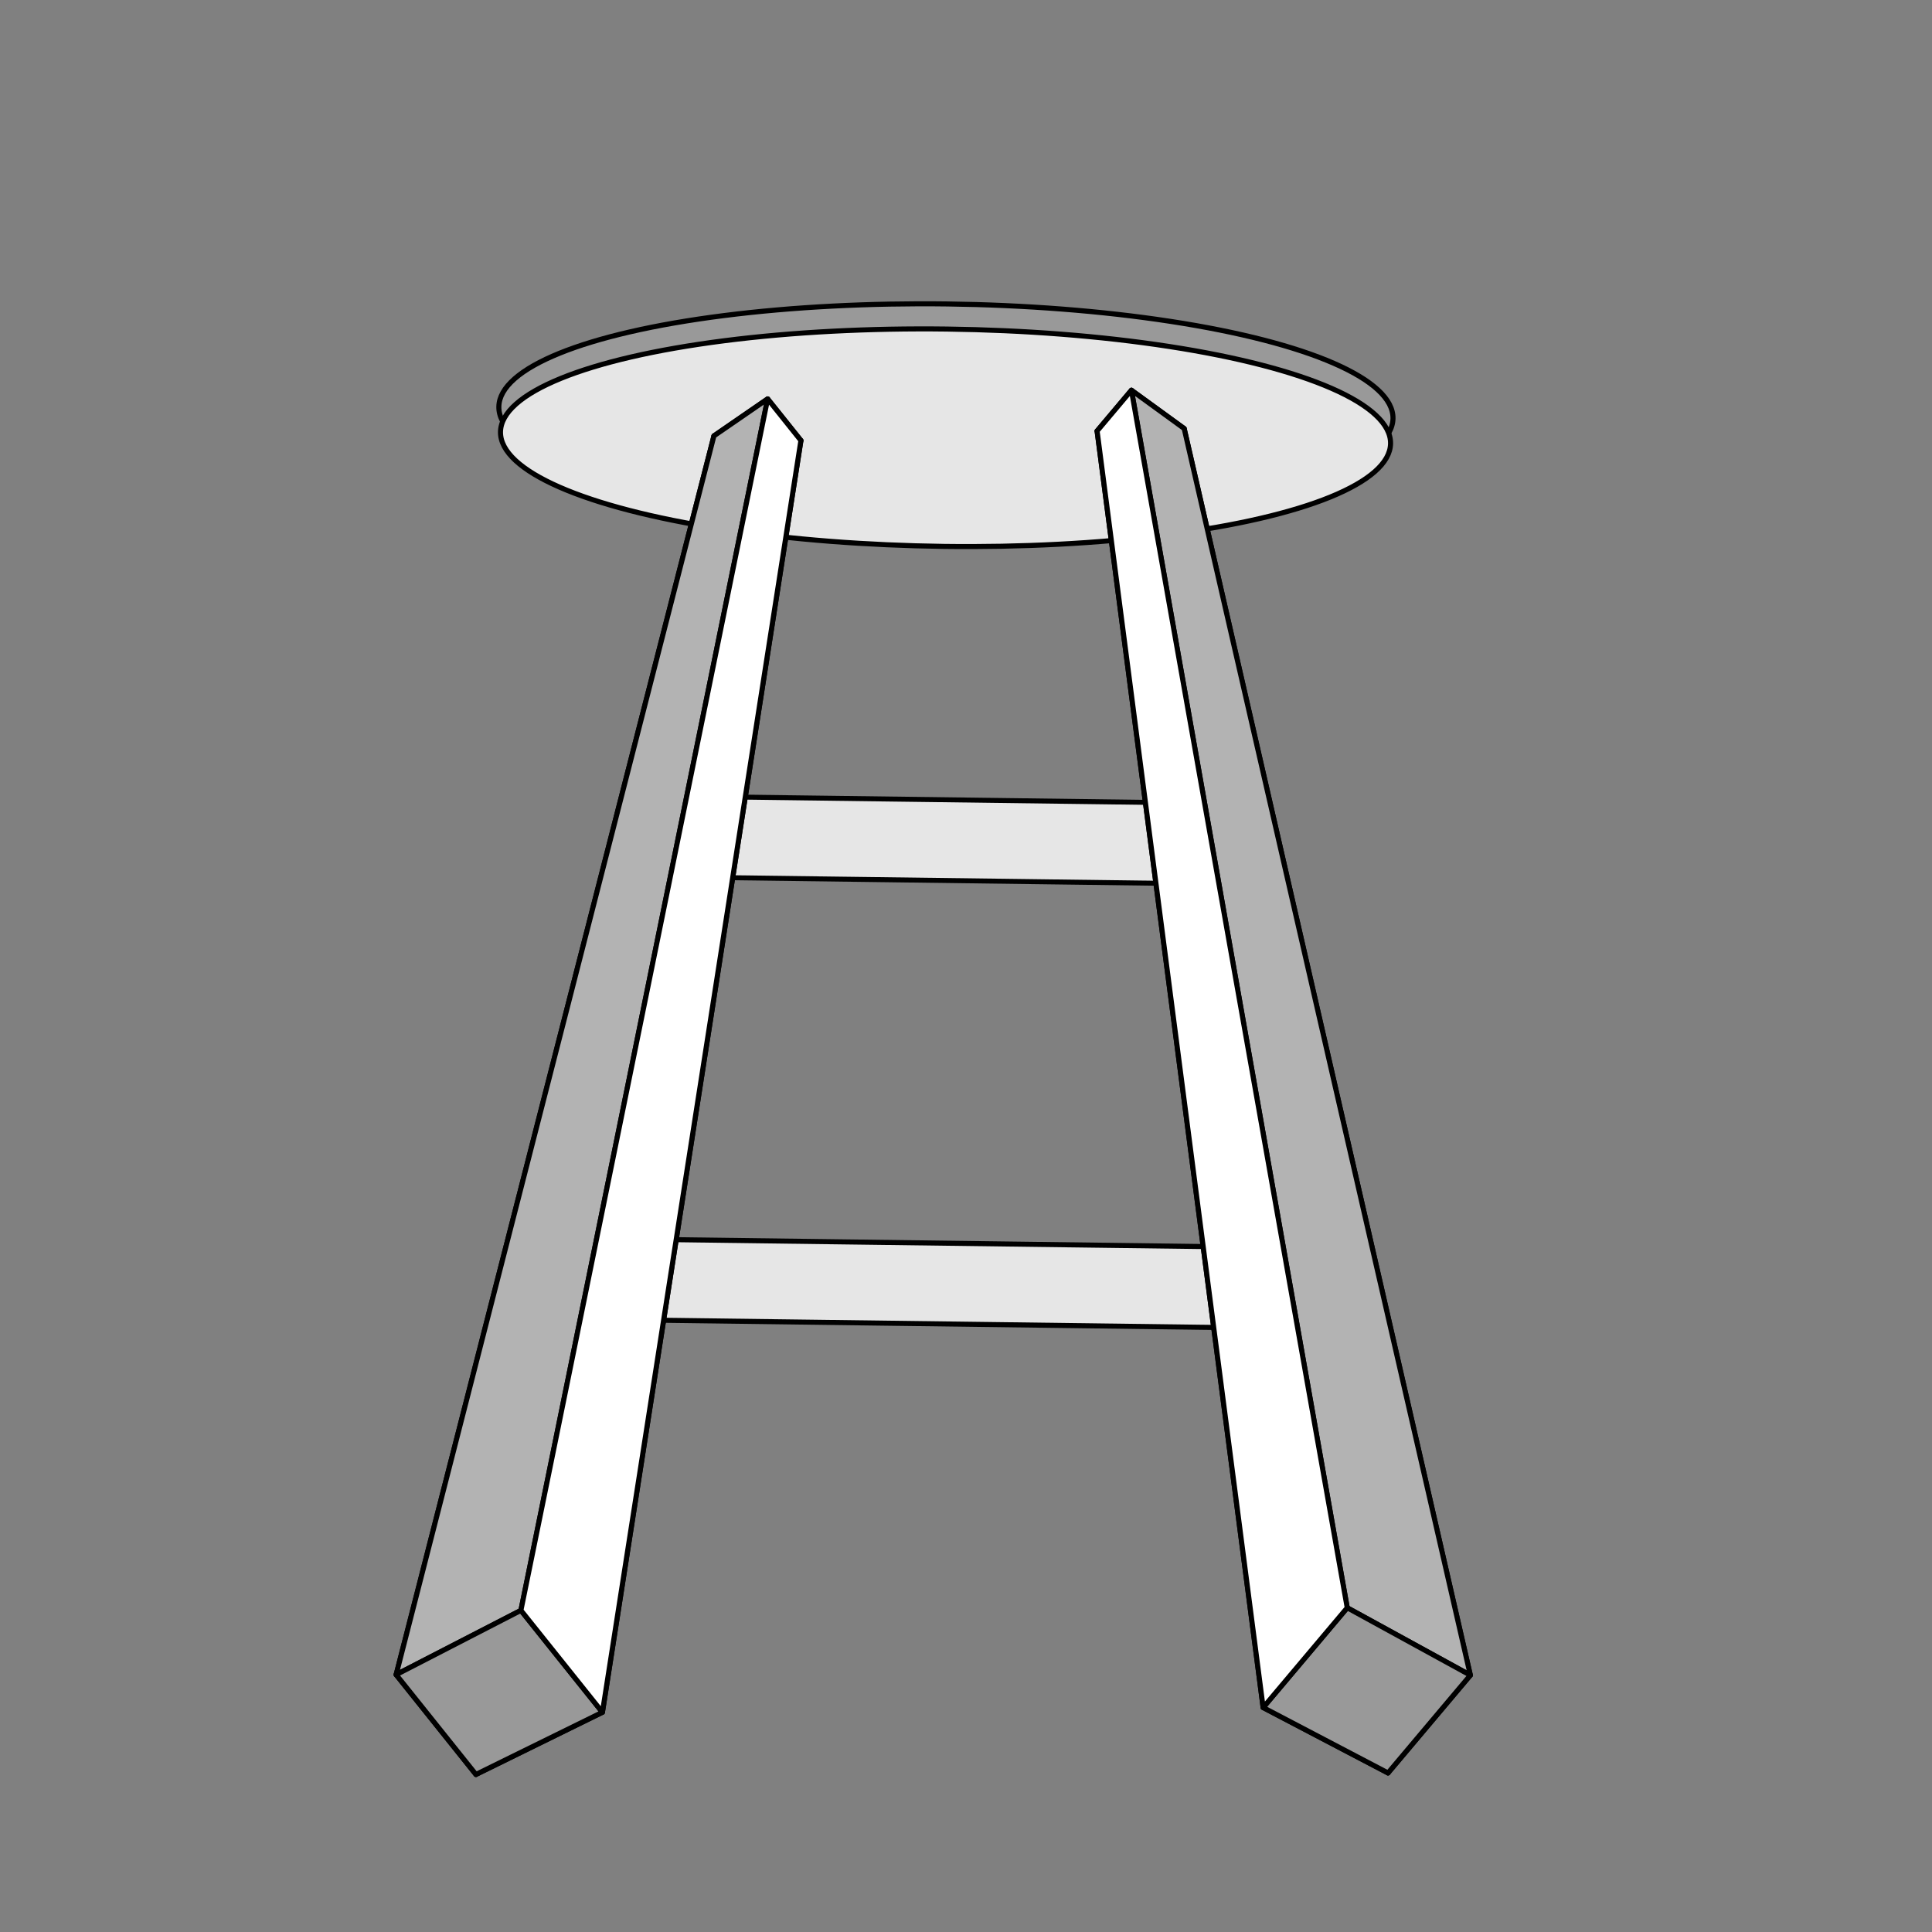 <?xml version="1.0" encoding="UTF-8" standalone="no"?>
<!-- Created with Inkscape (http://www.inkscape.org/) -->

<svg
   xmlns:dc="http://purl.org/dc/elements/1.1/"
   xmlns:cc="http://creativecommons.org/ns#"
   xmlns:rdf="http://www.w3.org/1999/02/22-rdf-syntax-ns#"
   xmlns:svg="http://www.w3.org/2000/svg"
   xmlns="http://www.w3.org/2000/svg"
   xmlns:sodipodi="http://sodipodi.sourceforge.net/DTD/sodipodi-0.dtd"
   xmlns:inkscape="http://www.inkscape.org/namespaces/inkscape"
   version="1.1"
   id="svg29"
   xml:space="preserve"
   width="1.5in"
   height="1.5in"
   viewBox="0 0 144 144"
   sodipodi:docname="stool.svg"
   inkscape:export-filename="C:\drubble\figs\ball.png"
   inkscape:export-xdpi="174.54546"
   inkscape:export-ydpi="174.54546"
   inkscape:version="0.92.2 5c3e80d, 2017-08-06"><rect x="0" y="0" width="144" height="144" fill="#808080" stroke="none"/><defs
     id="defs33"><inkscape:perspective
       sodipodi:type="inkscape:persp3d"
       inkscape:vp_x="264.09464 : 212.07182 : 1"
       inkscape:vp_y="529.04617 : 848.59309 : 0"
       inkscape:vp_z="785.47023 : -112.97418 : 1"
       inkscape:persp3d-origin="484.15169 : -15.623118 : 1"
       id="perspective1237" /><clipPath
       clipPathUnits="userSpaceOnUse"
       id="clipPath109"><path
         d="m 123.183,195.28 h 214.433 v 137 H 123.183 Z"
         id="path107"
         inkscape:connector-curvature="0" /></clipPath><clipPath
       clipPathUnits="userSpaceOnUse"
       id="clipPath119"><path
         d="m 123.183,195.28 h 214.433 v 137 H 123.183 Z"
         id="path117"
         inkscape:connector-curvature="0" /></clipPath><clipPath
       clipPathUnits="userSpaceOnUse"
       id="clipPath129"><path
         d="m 123.183,195.28 h 214.433 v 137 H 123.183 Z"
         id="path127"
         inkscape:connector-curvature="0" /></clipPath><clipPath
       clipPathUnits="userSpaceOnUse"
       id="clipPath139"><path
         d="m 123.183,195.28 h 214.433 v 137 H 123.183 Z"
         id="path137"
         inkscape:connector-curvature="0" /></clipPath><clipPath
       clipPathUnits="userSpaceOnUse"
       id="clipPath149"><path
         d="m 123.183,195.28 h 214.433 v 137 H 123.183 Z"
         id="path147"
         inkscape:connector-curvature="0" /></clipPath><clipPath
       clipPathUnits="userSpaceOnUse"
       id="clipPath159"><path
         d="m 123.183,195.28 h 214.433 v 137 H 123.183 Z"
         id="path157"
         inkscape:connector-curvature="0" /></clipPath><clipPath
       clipPathUnits="userSpaceOnUse"
       id="clipPath169"><path
         d="m 123.183,195.28 h 214.433 v 137 H 123.183 Z"
         id="path167"
         inkscape:connector-curvature="0" /></clipPath><clipPath
       clipPathUnits="userSpaceOnUse"
       id="clipPath179"><path
         d="m 123.183,195.28 h 214.433 v 137 H 123.183 Z"
         id="path177"
         inkscape:connector-curvature="0" /></clipPath><clipPath
       clipPathUnits="userSpaceOnUse"
       id="clipPath189"><path
         d="m 123.183,195.28 h 214.433 v 137 H 123.183 Z"
         id="path187"
         inkscape:connector-curvature="0" /></clipPath><clipPath
       clipPathUnits="userSpaceOnUse"
       id="clipPath199"><path
         d="m 123.183,195.28 h 214.433 v 137 H 123.183 Z"
         id="path197"
         inkscape:connector-curvature="0" /></clipPath><clipPath
       clipPathUnits="userSpaceOnUse"
       id="clipPath209"><path
         d="m 123.183,195.28 h 214.433 v 137 H 123.183 Z"
         id="path207"
         inkscape:connector-curvature="0" /></clipPath><clipPath
       clipPathUnits="userSpaceOnUse"
       id="clipPath219"><path
         d="m 123.183,195.28 h 214.433 v 137 H 123.183 Z"
         id="path217"
         inkscape:connector-curvature="0" /></clipPath><clipPath
       clipPathUnits="userSpaceOnUse"
       id="clipPath229"><path
         d="m 123.183,195.28 h 214.433 v 137 H 123.183 Z"
         id="path227"
         inkscape:connector-curvature="0" /></clipPath><clipPath
       clipPathUnits="userSpaceOnUse"
       id="clipPath239"><path
         d="m 123.183,195.28 h 214.433 v 137 H 123.183 Z"
         id="path237"
         inkscape:connector-curvature="0" /></clipPath><clipPath
       clipPathUnits="userSpaceOnUse"
       id="clipPath249"><path
         d="m 123.183,195.28 h 214.433 v 137 H 123.183 Z"
         id="path247"
         inkscape:connector-curvature="0" /></clipPath><clipPath
       clipPathUnits="userSpaceOnUse"
       id="clipPath259"><path
         d="m 123.183,195.28 h 214.433 v 137 H 123.183 Z"
         id="path257"
         inkscape:connector-curvature="0" /></clipPath><clipPath
       clipPathUnits="userSpaceOnUse"
       id="clipPath269"><path
         d="m 123.183,195.28 h 214.433 v 137 H 123.183 Z"
         id="path267"
         inkscape:connector-curvature="0" /></clipPath><clipPath
       clipPathUnits="userSpaceOnUse"
       id="clipPath279"><path
         d="m 123.183,195.28 h 214.433 v 137 H 123.183 Z"
         id="path277"
         inkscape:connector-curvature="0" /></clipPath><clipPath
       clipPathUnits="userSpaceOnUse"
       id="clipPath289"><path
         d="m 123.183,195.28 h 214.433 v 137 H 123.183 Z"
         id="path287"
         inkscape:connector-curvature="0" /></clipPath><clipPath
       clipPathUnits="userSpaceOnUse"
       id="clipPath299"><path
         d="m 123.183,195.28 h 214.433 v 137 H 123.183 Z"
         id="path297"
         inkscape:connector-curvature="0" /></clipPath><clipPath
       clipPathUnits="userSpaceOnUse"
       id="clipPath309"><path
         d="m 123.183,195.28 h 214.433 v 137 H 123.183 Z"
         id="path307"
         inkscape:connector-curvature="0" /></clipPath><clipPath
       clipPathUnits="userSpaceOnUse"
       id="clipPath319"><path
         d="m 123.183,195.28 h 214.433 v 137 H 123.183 Z"
         id="path317"
         inkscape:connector-curvature="0" /></clipPath><clipPath
       clipPathUnits="userSpaceOnUse"
       id="clipPath329"><path
         d="m 123.183,195.28 h 214.433 v 137 H 123.183 Z"
         id="path327"
         inkscape:connector-curvature="0" /></clipPath><clipPath
       clipPathUnits="userSpaceOnUse"
       id="clipPath339"><path
         d="m 123.183,195.28 h 214.433 v 137 H 123.183 Z"
         id="path337"
         inkscape:connector-curvature="0" /></clipPath><clipPath
       clipPathUnits="userSpaceOnUse"
       id="clipPath349"><path
         d="m 123.183,195.28 h 214.433 v 137 H 123.183 Z"
         id="path347"
         inkscape:connector-curvature="0" /></clipPath><clipPath
       clipPathUnits="userSpaceOnUse"
       id="clipPath359"><path
         d="m 123.183,195.28 h 214.433 v 137 H 123.183 Z"
         id="path357"
         inkscape:connector-curvature="0" /></clipPath><clipPath
       clipPathUnits="userSpaceOnUse"
       id="clipPath369"><path
         d="m 123.183,195.28 h 214.433 v 137 H 123.183 Z"
         id="path367"
         inkscape:connector-curvature="0" /></clipPath><clipPath
       clipPathUnits="userSpaceOnUse"
       id="clipPath379"><path
         d="m 123.183,195.28 h 214.433 v 137 H 123.183 Z"
         id="path377"
         inkscape:connector-curvature="0" /></clipPath><clipPath
       clipPathUnits="userSpaceOnUse"
       id="clipPath389"><path
         d="m 123.183,195.28 h 214.433 v 137 H 123.183 Z"
         id="path387"
         inkscape:connector-curvature="0" /></clipPath><clipPath
       clipPathUnits="userSpaceOnUse"
       id="clipPath399"><path
         d="m 123.183,195.28 h 214.433 v 137 H 123.183 Z"
         id="path397"
         inkscape:connector-curvature="0" /></clipPath><clipPath
       clipPathUnits="userSpaceOnUse"
       id="clipPath409"><path
         d="m 123.183,195.28 h 214.433 v 137 H 123.183 Z"
         id="path407"
         inkscape:connector-curvature="0" /></clipPath><clipPath
       clipPathUnits="userSpaceOnUse"
       id="clipPath419"><path
         d="m 123.183,195.28 h 214.433 v 137 H 123.183 Z"
         id="path417"
         inkscape:connector-curvature="0" /></clipPath><clipPath
       clipPathUnits="userSpaceOnUse"
       id="clipPath429"><path
         d="m 123.183,195.28 h 214.433 v 137 H 123.183 Z"
         id="path427"
         inkscape:connector-curvature="0" /></clipPath><clipPath
       clipPathUnits="userSpaceOnUse"
       id="clipPath439"><path
         d="m 123.183,195.28 h 214.433 v 137 H 123.183 Z"
         id="path437"
         inkscape:connector-curvature="0" /></clipPath><clipPath
       clipPathUnits="userSpaceOnUse"
       id="clipPath449"><path
         d="m 123.183,195.28 h 214.433 v 137 H 123.183 Z"
         id="path447"
         inkscape:connector-curvature="0" /></clipPath><clipPath
       clipPathUnits="userSpaceOnUse"
       id="clipPath459"><path
         d="m 123.183,195.28 h 214.433 v 137 H 123.183 Z"
         id="path457"
         inkscape:connector-curvature="0" /></clipPath><clipPath
       clipPathUnits="userSpaceOnUse"
       id="clipPath517"><path
         d="m 192.135,27.88 h 76.53 v 137 h -76.53 z"
         id="path515"
         inkscape:connector-curvature="0" /></clipPath><clipPath
       clipPathUnits="userSpaceOnUse"
       id="clipPath527"><path
         d="m 192.135,27.88 h 76.53 v 137 h -76.53 z"
         id="path525"
         inkscape:connector-curvature="0" /></clipPath><clipPath
       clipPathUnits="userSpaceOnUse"
       id="clipPath537"><path
         d="m 192.135,27.88 h 76.53 v 137 h -76.53 z"
         id="path535"
         inkscape:connector-curvature="0" /></clipPath><clipPath
       clipPathUnits="userSpaceOnUse"
       id="clipPath547"><path
         d="m 192.135,27.88 h 76.53 v 137 h -76.53 z"
         id="path545"
         inkscape:connector-curvature="0" /></clipPath><clipPath
       clipPathUnits="userSpaceOnUse"
       id="clipPath557"><path
         d="m 192.135,27.88 h 76.53 v 137 h -76.53 z"
         id="path555"
         inkscape:connector-curvature="0" /></clipPath><clipPath
       clipPathUnits="userSpaceOnUse"
       id="clipPath567"><path
         d="m 192.135,27.88 h 76.53 v 137 h -76.53 z"
         id="path565"
         inkscape:connector-curvature="0" /></clipPath><clipPath
       clipPathUnits="userSpaceOnUse"
       id="clipPath577"><path
         d="m 192.135,27.88 h 76.53 v 137 h -76.53 z"
         id="path575"
         inkscape:connector-curvature="0" /></clipPath><clipPath
       clipPathUnits="userSpaceOnUse"
       id="clipPath587"><path
         d="m 192.135,27.88 h 76.53 v 137 h -76.53 z"
         id="path585"
         inkscape:connector-curvature="0" /></clipPath><clipPath
       clipPathUnits="userSpaceOnUse"
       id="clipPath597"><path
         d="m 192.135,27.88 h 76.53 v 137 h -76.53 z"
         id="path595"
         inkscape:connector-curvature="0" /></clipPath><clipPath
       clipPathUnits="userSpaceOnUse"
       id="clipPath607"><path
         d="m 192.135,27.88 h 76.53 v 137 h -76.53 z"
         id="path605"
         inkscape:connector-curvature="0" /></clipPath><clipPath
       clipPathUnits="userSpaceOnUse"
       id="clipPath617"><path
         d="m 192.135,27.88 h 76.53 v 137 h -76.53 z"
         id="path615"
         inkscape:connector-curvature="0" /></clipPath><clipPath
       clipPathUnits="userSpaceOnUse"
       id="clipPath627"><path
         d="m 192.135,27.88 h 76.53 v 137 h -76.53 z"
         id="path625"
         inkscape:connector-curvature="0" /></clipPath><clipPath
       clipPathUnits="userSpaceOnUse"
       id="clipPath637"><path
         d="m 192.135,27.88 h 76.53 v 137 h -76.53 z"
         id="path635"
         inkscape:connector-curvature="0" /></clipPath><clipPath
       clipPathUnits="userSpaceOnUse"
       id="clipPath647"><path
         d="m 192.135,27.88 h 76.53 v 137 h -76.53 z"
         id="path645"
         inkscape:connector-curvature="0" /></clipPath><clipPath
       clipPathUnits="userSpaceOnUse"
       id="clipPath657"><path
         d="m 192.135,27.88 h 76.53 v 137 h -76.53 z"
         id="path655"
         inkscape:connector-curvature="0" /></clipPath><clipPath
       clipPathUnits="userSpaceOnUse"
       id="clipPath667"><path
         d="m 192.135,27.88 h 76.53 v 137 h -76.53 z"
         id="path665"
         inkscape:connector-curvature="0" /></clipPath><clipPath
       clipPathUnits="userSpaceOnUse"
       id="clipPath677"><path
         d="m 192.135,27.88 h 76.53 v 137 h -76.53 z"
         id="path675"
         inkscape:connector-curvature="0" /></clipPath><clipPath
       clipPathUnits="userSpaceOnUse"
       id="clipPath687"><path
         d="m 192.135,27.88 h 76.53 v 137 h -76.53 z"
         id="path685"
         inkscape:connector-curvature="0" /></clipPath><clipPath
       clipPathUnits="userSpaceOnUse"
       id="clipPath697"><path
         d="m 192.135,27.88 h 76.53 v 137 h -76.53 z"
         id="path695"
         inkscape:connector-curvature="0" /></clipPath><clipPath
       clipPathUnits="userSpaceOnUse"
       id="clipPath707"><path
         d="m 192.135,27.88 h 76.53 v 137 h -76.53 z"
         id="path705"
         inkscape:connector-curvature="0" /></clipPath><clipPath
       clipPathUnits="userSpaceOnUse"
       id="clipPath717"><path
         d="m 192.135,27.88 h 76.53 v 137 h -76.53 z"
         id="path715"
         inkscape:connector-curvature="0" /></clipPath><clipPath
       clipPathUnits="userSpaceOnUse"
       id="clipPath727"><path
         d="m 192.135,27.88 h 76.53 v 137 h -76.53 z"
         id="path725"
         inkscape:connector-curvature="0" /></clipPath><clipPath
       clipPathUnits="userSpaceOnUse"
       id="clipPath737"><path
         d="m 192.135,27.88 h 76.53 v 137 h -76.53 z"
         id="path735"
         inkscape:connector-curvature="0" /></clipPath><clipPath
       clipPathUnits="userSpaceOnUse"
       id="clipPath747"><path
         d="m 192.135,27.88 h 76.53 v 137 h -76.53 z"
         id="path745"
         inkscape:connector-curvature="0" /></clipPath><filter
       inkscape:label="Molten Metal"
       inkscape:menu="Bevels"
       inkscape:menu-tooltip="Melting parts of object together, with a glossy bevel and a glow"
       style="color-interpolation-filters:sRGB"
       id="filter1438"><feGaussianBlur
         stdDeviation="5"
         result="result1"
         id="feGaussianBlur1416" /><feColorMatrix
         result="result10"
         values="1 0 0 0 0 0 1 0 0 0 0 0 1 0 0 0 0 0 5 -4 "
         id="feColorMatrix1418" /><feComposite
         operator="atop"
         in="result10"
         in2="result10"
         result="result8"
         id="feComposite1420" /><feComposite
         operator="in"
         result="fbSourceGraphic"
         in="result1"
         in2="result8"
         id="feComposite1422" /><feGaussianBlur
         result="result0"
         in="fbSourceGraphic"
         stdDeviation="5"
         id="feGaussianBlur1424" /><feSpecularLighting
         specularExponent="55"
         specularConstant="2.5"
         surfaceScale="2"
         lighting-color="#ffffff"
         result="result1"
         in="result0"
         id="feSpecularLighting1428"><feDistantLight
           azimuth="225"
           elevation="60"
           id="feDistantLight1426" /></feSpecularLighting><feComposite
         operator="in"
         result="result2"
         in="result1"
         in2="fbSourceGraphic"
         id="feComposite1430" /><feComposite
         k3="1"
         k2="1"
         operator="arithmetic"
         result="result4"
         in="fbSourceGraphic"
         in2="result2"
         id="feComposite1432"
         k1="0"
         k4="0" /><feComposite
         operator="in"
         in2="result4"
         result="result9"
         id="feComposite1434" /><feBlend
         mode="multiply"
         in="result9"
         in2="result9"
         id="feBlend1436" /></filter><filter
       inkscape:label="Bloom"
       inkscape:menu="Bevels"
       inkscape:menu-tooltip="Soft, cushion-like bevel with matte highlights"
       style="color-interpolation-filters:sRGB"
       id="filter1644"><feGaussianBlur
         result="result1"
         in="SourceAlpha"
         stdDeviation="2.2"
         id="feGaussianBlur1620" /><feSpecularLighting
         result="result0"
         specularExponent="18.1"
         specularConstant="2"
         surfaceScale="5"
         id="feSpecularLighting1624"><feDistantLight
           azimuth="225"
           elevation="24"
           id="feDistantLight1622" /></feSpecularLighting><feComposite
         result="result6"
         operator="in"
         in2="SourceAlpha"
         id="feComposite1626" /><feMorphology
         radius="5.7"
         operator="dilate"
         id="feMorphology1628" /><feGaussianBlur
         result="result11"
         stdDeviation="5.7"
         id="feGaussianBlur1630" /><feDiffuseLighting
         surfaceScale="5"
         result="result3"
         diffuseConstant="2"
         in="result1"
         id="feDiffuseLighting1634"><feDistantLight
           elevation="25"
           azimuth="225"
           id="feDistantLight1632" /></feDiffuseLighting><feBlend
         result="result7"
         mode="multiply"
         in="result3"
         in2="SourceGraphic"
         id="feBlend1636" /><feComposite
         in="result7"
         operator="in"
         in2="SourceAlpha"
         result="result91"
         id="feComposite1638" /><feBlend
         result="result9"
         mode="lighten"
         in="result6"
         in2="result91"
         id="feBlend1640" /><feComposite
         in="result11"
         in2="result9"
         id="feComposite1642" /></filter><clipPath
       clipPathUnits="userSpaceOnUse"
       id="clipPath1657"><circle
         style="fill:#ff00ff;fill-opacity:1;stroke:#000000;stroke-width:3.079;stroke-linecap:round;stroke-miterlimit:4;stroke-dasharray:none;stroke-opacity:1"
         id="circle1659"
         cx="86.47"
         cy="-206.735"
         r="27.503" /></clipPath></defs><sodipodi:namedview
     pagecolor="#ffffff"
     bordercolor="#666666"
     borderopacity="1"
     objecttolerance="10"
     gridtolerance="10"
     guidetolerance="10"
     inkscape:pageopacity="1"
     inkscape:pageshadow="2"
     inkscape:window-width="1440"
     inkscape:window-height="792"
     id="namedview31"
     showgrid="false"
     inkscape:zoom="0.8"
     inkscape:cx="204.48458"
     inkscape:cy="100.13081"
     inkscape:window-x="0"
     inkscape:window-y="1"
     inkscape:window-maximized="1"
     inkscape:current-layer="g1124"
     units="in" /><g
     id="g37"
     inkscape:groupmode="layer"
     inkscape:label="demoDrubble"
     transform="matrix(1.333,0,0,-1.333,0,144)"><g
       id="g1124"
       inkscape:export-xdpi="100.83474"
       inkscape:export-ydpi="100.83474"
       transform="translate(-185.625,-111.562)"><rect
         style="fill:#e6e6e6;fill-opacity:1;stroke:#000000;stroke-width:0.283;stroke-linecap:round;stroke-miterlimit:4;stroke-dasharray:none;stroke-opacity:1"
         id="rect1046"
         width="36.806"
         height="4.514"
         x="217.725"
         y="-153.15"
         transform="matrix(1,-0.013,-0.013,-1,0,0)" /><rect
         transform="matrix(1,-0.013,-0.012,-1,0,0)"
         y="-177.943"
         x="218.976"
         height="4.514"
         width="35.302"
         id="rect1048"
         style="fill:#e6e6e6;fill-opacity:1;stroke:#000000;stroke-width:0.278;stroke-linecap:round;stroke-miterlimit:4;stroke-dasharray:none;stroke-opacity:1" /><g
         id="g1054"
         transform="rotate(-0.741,7033.609,-2726.819)"><ellipse
           style="fill:#999999;fill-opacity:1;stroke:#000000;stroke-width:0.283;stroke-linecap:round;stroke-miterlimit:4;stroke-dasharray:none;stroke-opacity:1"
           id="ellipse1050"
           cx="201.278"
           cy="-108.396"
           transform="scale(1,-1)"
           rx="25"
           ry="6.076" /><ellipse
           ry="6.077"
           rx="24.886"
           transform="scale(1,-1)"
           cy="-106.991"
           cx="201.274"
           id="ellipse1052"
           style="fill:#e6e6e6;fill-opacity:1;stroke:#000000;stroke-width:0.283;stroke-linecap:round;stroke-miterlimit:4;stroke-dasharray:none;stroke-opacity:1" /></g><g
         id="g1068"
         transform="rotate(-8.18,818.495,-95.217)"
         style="stroke:#000000;stroke-width:0.283;stroke-miterlimit:4;stroke-dasharray:none;stroke-opacity:1"><path
           d="m 212.996,113.743 -1.576,-2.528 3.237,-1.68 1.563,2.506 z"
           style="fill:#353564;fill-opacity:1;fill-rule:evenodd;stroke:#000000;stroke-width:0.283;stroke-linecap:round;stroke-linejoin:round;stroke-miterlimit:4;stroke-dasharray:none;stroke-opacity:1"
           id="path1056"
           inkscape:connector-curvature="0" /><path
           d="m 211.42,111.215 19.346,-69.332 7.431,-2.626 -23.54,70.278 z"
           style="fill:#afafde;fill-opacity:1;fill-rule:evenodd;stroke:#000000;stroke-width:0.283;stroke-linecap:round;stroke-linejoin:round;stroke-miterlimit:4;stroke-dasharray:none;stroke-opacity:1"
           id="path1058"
           inkscape:connector-curvature="0" /><path
           d="m 216.22,112.041 25.757,-66.721 -3.78,-6.064 -23.54,70.278 z"
           style="fill:#e9e9ff;fill-opacity:1;fill-rule:evenodd;stroke:#000000;stroke-width:0.283;stroke-linecap:round;stroke-linejoin:round;stroke-miterlimit:4;stroke-dasharray:none;stroke-opacity:1"
           id="path1060"
           inkscape:connector-curvature="0" /><path
           d="m 212.996,113.743 21.631,-65.668 7.351,-2.754 -25.757,66.721 z"
           style="fill:#b3b3b3;fill-opacity:1;fill-rule:evenodd;stroke:#000000;stroke-width:0.283;stroke-linecap:round;stroke-linejoin:round;stroke-miterlimit:4;stroke-dasharray:none;stroke-opacity:1"
           id="path1062"
           inkscape:connector-curvature="0" /><path
           d="m 234.627,48.075 -3.86,-6.192 7.431,-2.626 3.78,6.064 z"
           style="fill:#999999;fill-opacity:1;fill-rule:evenodd;stroke:#000000;stroke-width:0.283;stroke-linecap:round;stroke-linejoin:round;stroke-miterlimit:4;stroke-dasharray:none;stroke-opacity:1"
           id="path1064"
           inkscape:connector-curvature="0" /><path
           d="m 212.996,113.743 21.631,-65.668 -3.86,-6.192 -19.346,69.332 z"
           style="fill:#ffffff;fill-opacity:1;fill-rule:evenodd;stroke:#000000;stroke-width:0.283;stroke-linecap:round;stroke-linejoin:round;stroke-miterlimit:4;stroke-dasharray:none;stroke-opacity:1"
           id="path1066"
           inkscape:connector-curvature="0" /></g><g
         transform="matrix(-0.993,-0.117,-0.117,0.993,453.361,109.258)"
         id="g1082"
         style="stroke:#000000;stroke-width:0.283;stroke-miterlimit:4;stroke-dasharray:none;stroke-opacity:1"><path
           inkscape:connector-curvature="0"
           id="path1070"
           style="fill:#353564;fill-opacity:1;fill-rule:evenodd;stroke:#000000;stroke-width:0.283;stroke-linecap:round;stroke-linejoin:round;stroke-miterlimit:4;stroke-dasharray:none;stroke-opacity:1"
           d="m 212.996,113.743 -1.576,-2.528 3.237,-1.68 1.563,2.506 z" /><path
           inkscape:connector-curvature="0"
           id="path1072"
           style="fill:#afafde;fill-opacity:1;fill-rule:evenodd;stroke:#000000;stroke-width:0.283;stroke-linecap:round;stroke-linejoin:round;stroke-miterlimit:4;stroke-dasharray:none;stroke-opacity:1"
           d="m 211.42,111.215 19.346,-69.332 7.431,-2.626 -23.54,70.278 z" /><path
           inkscape:connector-curvature="0"
           id="path1074"
           style="fill:#e9e9ff;fill-opacity:1;fill-rule:evenodd;stroke:#000000;stroke-width:0.283;stroke-linecap:round;stroke-linejoin:round;stroke-miterlimit:4;stroke-dasharray:none;stroke-opacity:1"
           d="m 216.22,112.041 25.757,-66.721 -3.78,-6.064 -23.54,70.278 z" /><path
           inkscape:connector-curvature="0"
           id="path1076"
           style="fill:#b3b3b3;fill-opacity:1;fill-rule:evenodd;stroke:#000000;stroke-width:0.283;stroke-linecap:round;stroke-linejoin:round;stroke-miterlimit:4;stroke-dasharray:none;stroke-opacity:1"
           d="m 212.996,113.743 21.631,-65.668 7.351,-2.754 -25.757,66.721 z" /><path
           inkscape:connector-curvature="0"
           id="path1078"
           style="fill:#999999;fill-opacity:1;fill-rule:evenodd;stroke:#000000;stroke-width:0.283;stroke-linecap:round;stroke-linejoin:round;stroke-miterlimit:4;stroke-dasharray:none;stroke-opacity:1"
           d="m 234.627,48.075 -3.86,-6.192 7.431,-2.626 3.78,6.064 z" /><path
           inkscape:connector-curvature="0"
           id="path1080"
           style="fill:#ffffff;fill-opacity:1;fill-rule:evenodd;stroke:#000000;stroke-width:0.283;stroke-linecap:round;stroke-linejoin:round;stroke-miterlimit:4;stroke-dasharray:none;stroke-opacity:1"
           d="m 212.996,113.743 21.631,-65.668 -3.86,-6.192 -19.346,69.332 z" /></g></g></g></svg>